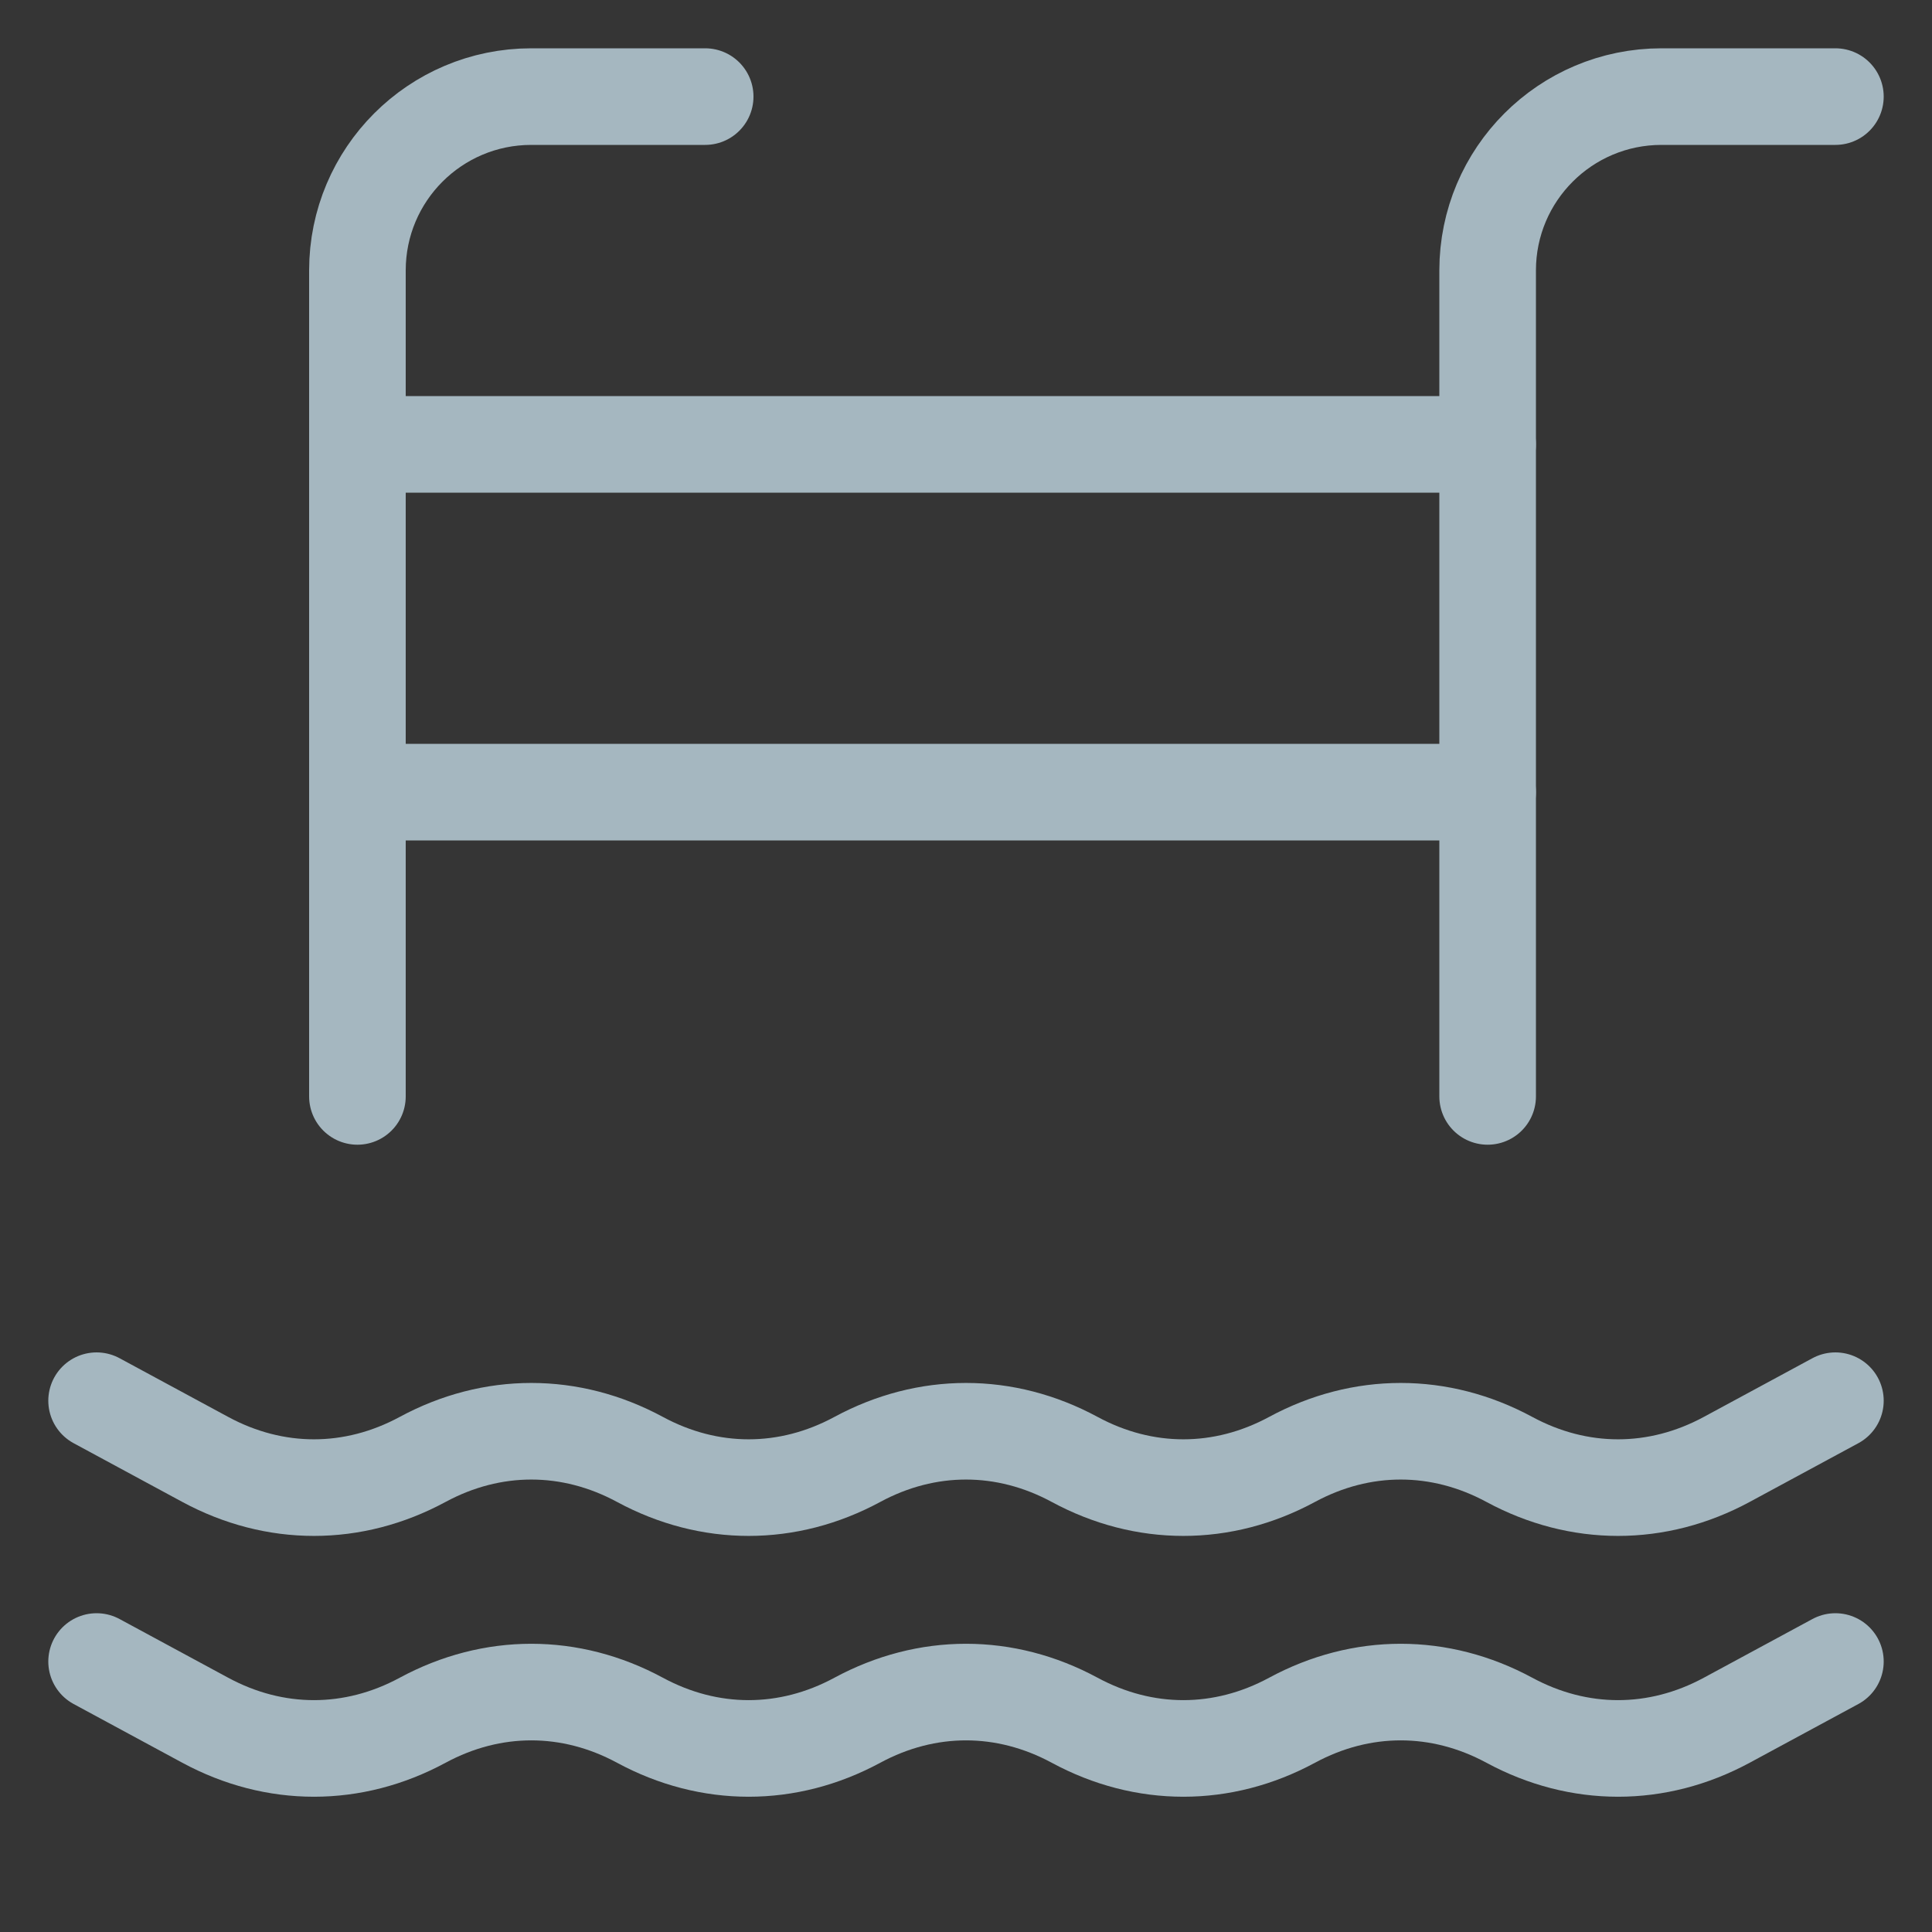 <?xml version="1.0" encoding="UTF-8"?>
<svg width="20px" height="20px" viewBox="0 0 20 20" version="1.1" xmlns="http://www.w3.org/2000/svg" xmlns:xlink="http://www.w3.org/1999/xlink">
    <rect x="0" y="0" width="20" height="20" fill="#333333" stroke="none"/>
    <title>swimming-pool</title>
    <g id="Page-1" stroke="none" stroke-width="1" fill="none" fill-rule="evenodd">
        <g id="swimming-pool">
            <rect id="Rectangle" fill-opacity="0.01" fill="#FFFFFF" x="0" y="0" width="20" height="20"></rect>
            <g id="Group-13" transform="translate(1, 1)" stroke="#A5B7C0" stroke-linecap="round" stroke-linejoin="round">
                <path d="M14.4,10.35 L14.4,1.8 C14.4,0.805 15.206,0 16.2,0 L18,0" id="Path"></path>
                <path d="M2.7,10.35 L2.7,1.8 C2.7,0.805 3.506,0 4.5,0 L6.3,0" id="Path"></path>
                <line x1="2.7" y1="3.6" x2="14.4" y2="3.6" id="Path"></line>
                <line x1="2.7" y1="7.2" x2="14.4" y2="7.2" id="Path"></line>
                <path d="M0,13.5 L1.125,14.108 C1.845,14.497 2.655,14.497 3.375,14.108 C4.095,13.719 4.905,13.719 5.625,14.108 C6.345,14.497 7.155,14.497 7.875,14.108 C8.595,13.719 9.405,13.719 10.125,14.108 C10.845,14.497 11.655,14.497 12.375,14.108 C13.095,13.719 13.905,13.719 14.625,14.108 C15.345,14.497 16.155,14.497 16.875,14.108 L18,13.5" id="Path"></path>
                <path d="M0,16.2 L1.125,16.808 C1.845,17.197 2.655,17.197 3.375,16.808 C4.095,16.419 4.905,16.419 5.625,16.808 C6.345,17.197 7.155,17.197 7.875,16.808 C8.595,16.419 9.405,16.419 10.125,16.808 C10.845,17.197 11.655,17.197 12.375,16.808 C13.095,16.419 13.905,16.419 14.625,16.808 C15.345,17.197 16.155,17.197 16.875,16.808 L18,16.2" id="Path"></path>
            </g>
        </g>
    </g>
</svg>